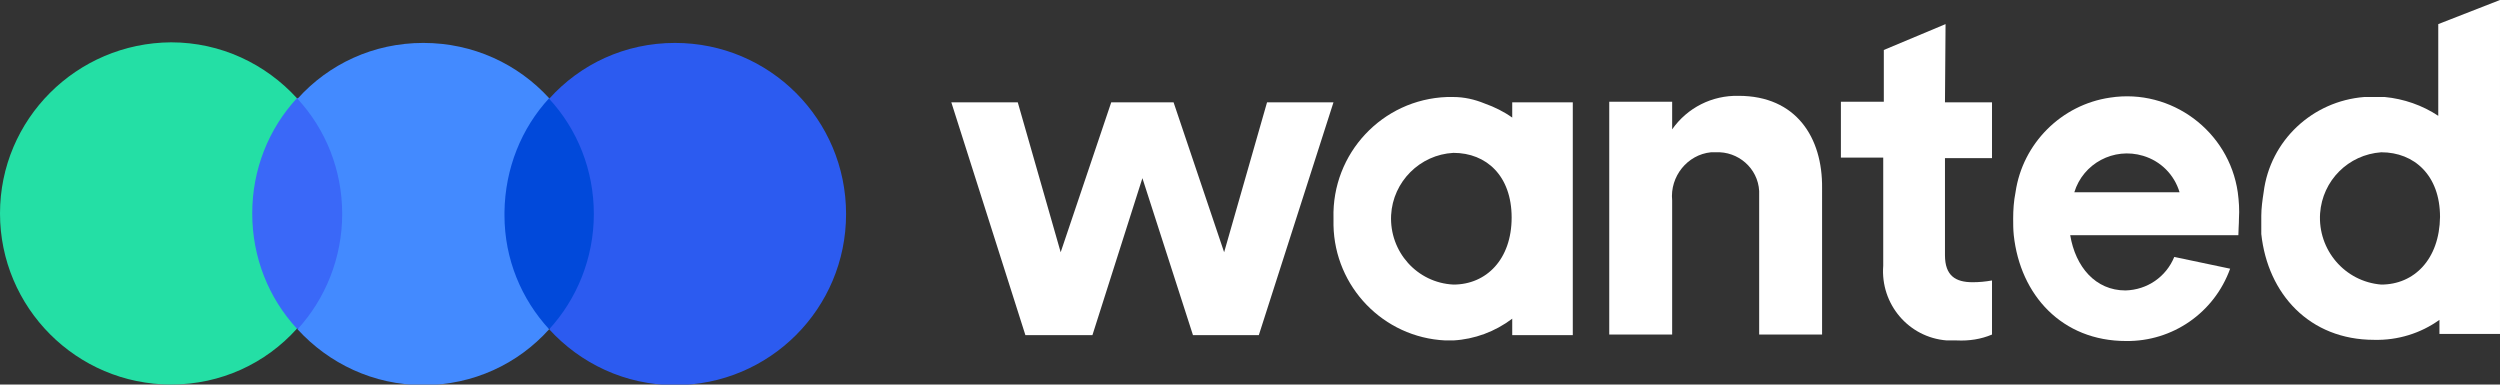 <?xml version="1.0" encoding="utf-8"?>
<!-- Generator: Adobe Illustrator 25.4.1, SVG Export Plug-In . SVG Version: 6.00 Build 0)  -->
<svg version="1.0" id="레이어_1" xmlns="http://www.w3.org/2000/svg" xmlns:xlink="http://www.w3.org/1999/xlink" x="0px"
	 y="0px" viewBox="0 0 425.2 65.4" enable-background="new 0 0 425.2 65.4" xml:space="preserve">
<rect x="0" y="0" width="425.2" height="65.4" fill="#333333" stroke="none"/>
<g>
	<g>
		<path fill="#FFFFFF" d="M330.9,4.1l-10.5,4.4v8.8h-7.3v9.5h7.2v18.4c-0.5,6.5,4.3,12.2,10.8,12.7c0.6,0,1.2,0,1.7,0
			c2.1,0.1,4.1-0.2,6-1v-9.2c-1.1,0.2-2.2,0.3-3.3,0.3c-2.9,0-4.7-1.1-4.7-4.6V26.9h8v-9.5h-8L330.9,4.1L330.9,4.1z"/>
		<polygon fill="#FFFFFF" points="215.5,17.4 208.2,42.9 199.6,17.4 189,17.4 180.4,42.9 173.1,17.4 161.8,17.4 174.4,57 185.8,57 
			194.3,30.3 202.9,57 214.1,57 226.8,17.4 		"/>
		<path fill="#FFFFFF" d="M414.7,4.1v15.6c-2.7-1.8-5.9-2.9-9.1-3.2H405h-1.1c-0.6,0-1.2,0-1.8,0c-8.8,0.7-16,7.4-17.1,16.2
			c-0.2,1.3-0.4,2.7-0.4,4c0,0.1,0,0.3,0,0.4c0,0.4,0,0.7,0,1c0,0.6,0,1.2,0,1.7c1.1,10.2,8.2,18,19.2,18c4,0.1,7.9-1.1,11.1-3.4
			v2.4h0.4h9.9V0L414.7,4.1z M405,48.4L405,48.4c-6.2-0.5-10.8-5.9-10.4-12.1c0.4-5.6,4.8-10,10.4-10.4c5.6,0,10,3.9,10,11
			C414.9,44.1,410.6,48.4,405,48.4z"/>
		<path fill="#FFFFFF" d="M380.6,32.7c-1.5-10.4-11.3-17.7-21.7-16.1c-8.3,1.2-14.9,7.8-16.1,16.1c-0.3,1.5-0.4,3-0.4,4.5
			c0,0.9,0,1.8,0.1,2.8c1.1,10.2,8.2,18,19.1,18c7.9,0.1,15-4.8,17.7-12.3l-9.5-2c-1.4,3.4-4.6,5.6-8.3,5.7c-5.1,0-8.5-4-9.4-9.4
			h28.6c0-0.9,0.1-1.8,0.1-2.8C380.9,35.7,380.8,34.2,380.6,32.7L380.6,32.7z M352.8,32.7c1.5-4.9,6.7-7.7,11.7-6.2
			c3,0.9,5.3,3.2,6.2,6.2H352.8z"/>
		<path fill="#FFFFFF" d="M257.2,20c-1.4-1-3-1.8-4.7-2.4c-1.7-0.7-3.5-1.1-5.3-1.1h-1.1c-11,0.4-19.6,9.6-19.3,20.6
			c0,0.3,0,0.5,0,0.8v0.4c0.2,10.5,8.5,19.1,19,19.6h1.4c3.6-0.2,7.1-1.5,10-3.7V57h10.3V17.4h-10.3V20z M247.2,48.4
			c-6.2-0.3-10.9-5.6-10.6-11.8c0.3-5.7,4.9-10.3,10.6-10.6c5.6,0,9.9,3.9,9.9,11S252.8,48.4,247.2,48.4z"/>
		<path fill="#FFFFFF" d="M295.7,16.3c-4.5-0.1-8.7,2-11.3,5.7v-4.7h-10.7v39.6h10.7V34.1c-0.4-4.1,2.6-7.8,6.6-8.2
			c0.3,0,0.5,0,0.8,0c3.8-0.2,7.2,2.7,7.4,6.6c0,0.4,0,0.9,0,1.3v23.1h10.7V32C310,23.4,305.5,16.3,295.7,16.3z"/>
	</g>
	<g>
		<rect x="36.3" y="16.7" fill="#3A68F8" width="28.3" height="39.2"/>
		<rect x="79.2" y="16.7" fill="#0149DA" width="28.3" height="39.2"/>
		<path fill="#24DFA5" d="M50.5,16.7c-5.3-5.8-12.9-9.5-21.4-9.5C13,7.3,0,20.3,0,36.3s13,29.1,29.1,29.1c8.5,0,16.1-3.6,21.4-9.5
			c-4.8-5.2-7.6-12.1-7.6-19.6S45.7,21.9,50.5,16.7z"/>
		<path fill="none" d="M85.8,36.5v-0.4c0,0.1,0,0.1,0,0.2C85.8,36.4,85.8,36.5,85.8,36.5z"/>
		<path fill="#2C5BF0" d="M114.8,7.3c-8.5,0-16.1,3.6-21.4,9.5c4.8,5.2,7.6,12.1,7.6,19.6s-2.9,14.5-7.6,19.6
			c5.3,5.8,12.9,9.5,21.4,9.5c16.1,0,29.1-13,29.1-29.1S130.9,7.3,114.8,7.3z"/>
		<path fill="#438AFF" d="M85.8,36.3c0-0.1,0-0.1,0-0.2c0.1-7.5,2.9-14.3,7.6-19.4C88.1,10.9,80.5,7.3,72,7.3s-16.1,3.6-21.4,9.5
			c4.8,5.2,7.6,12.1,7.6,19.6s-2.9,14.5-7.6,19.6c5.3,5.8,12.9,9.5,21.4,9.5s16.1-3.6,21.4-9.5c-4.7-5.1-7.6-11.9-7.6-19.4
			C85.8,36.5,85.8,36.4,85.8,36.3z"/>
	</g>
</g>
</svg>
